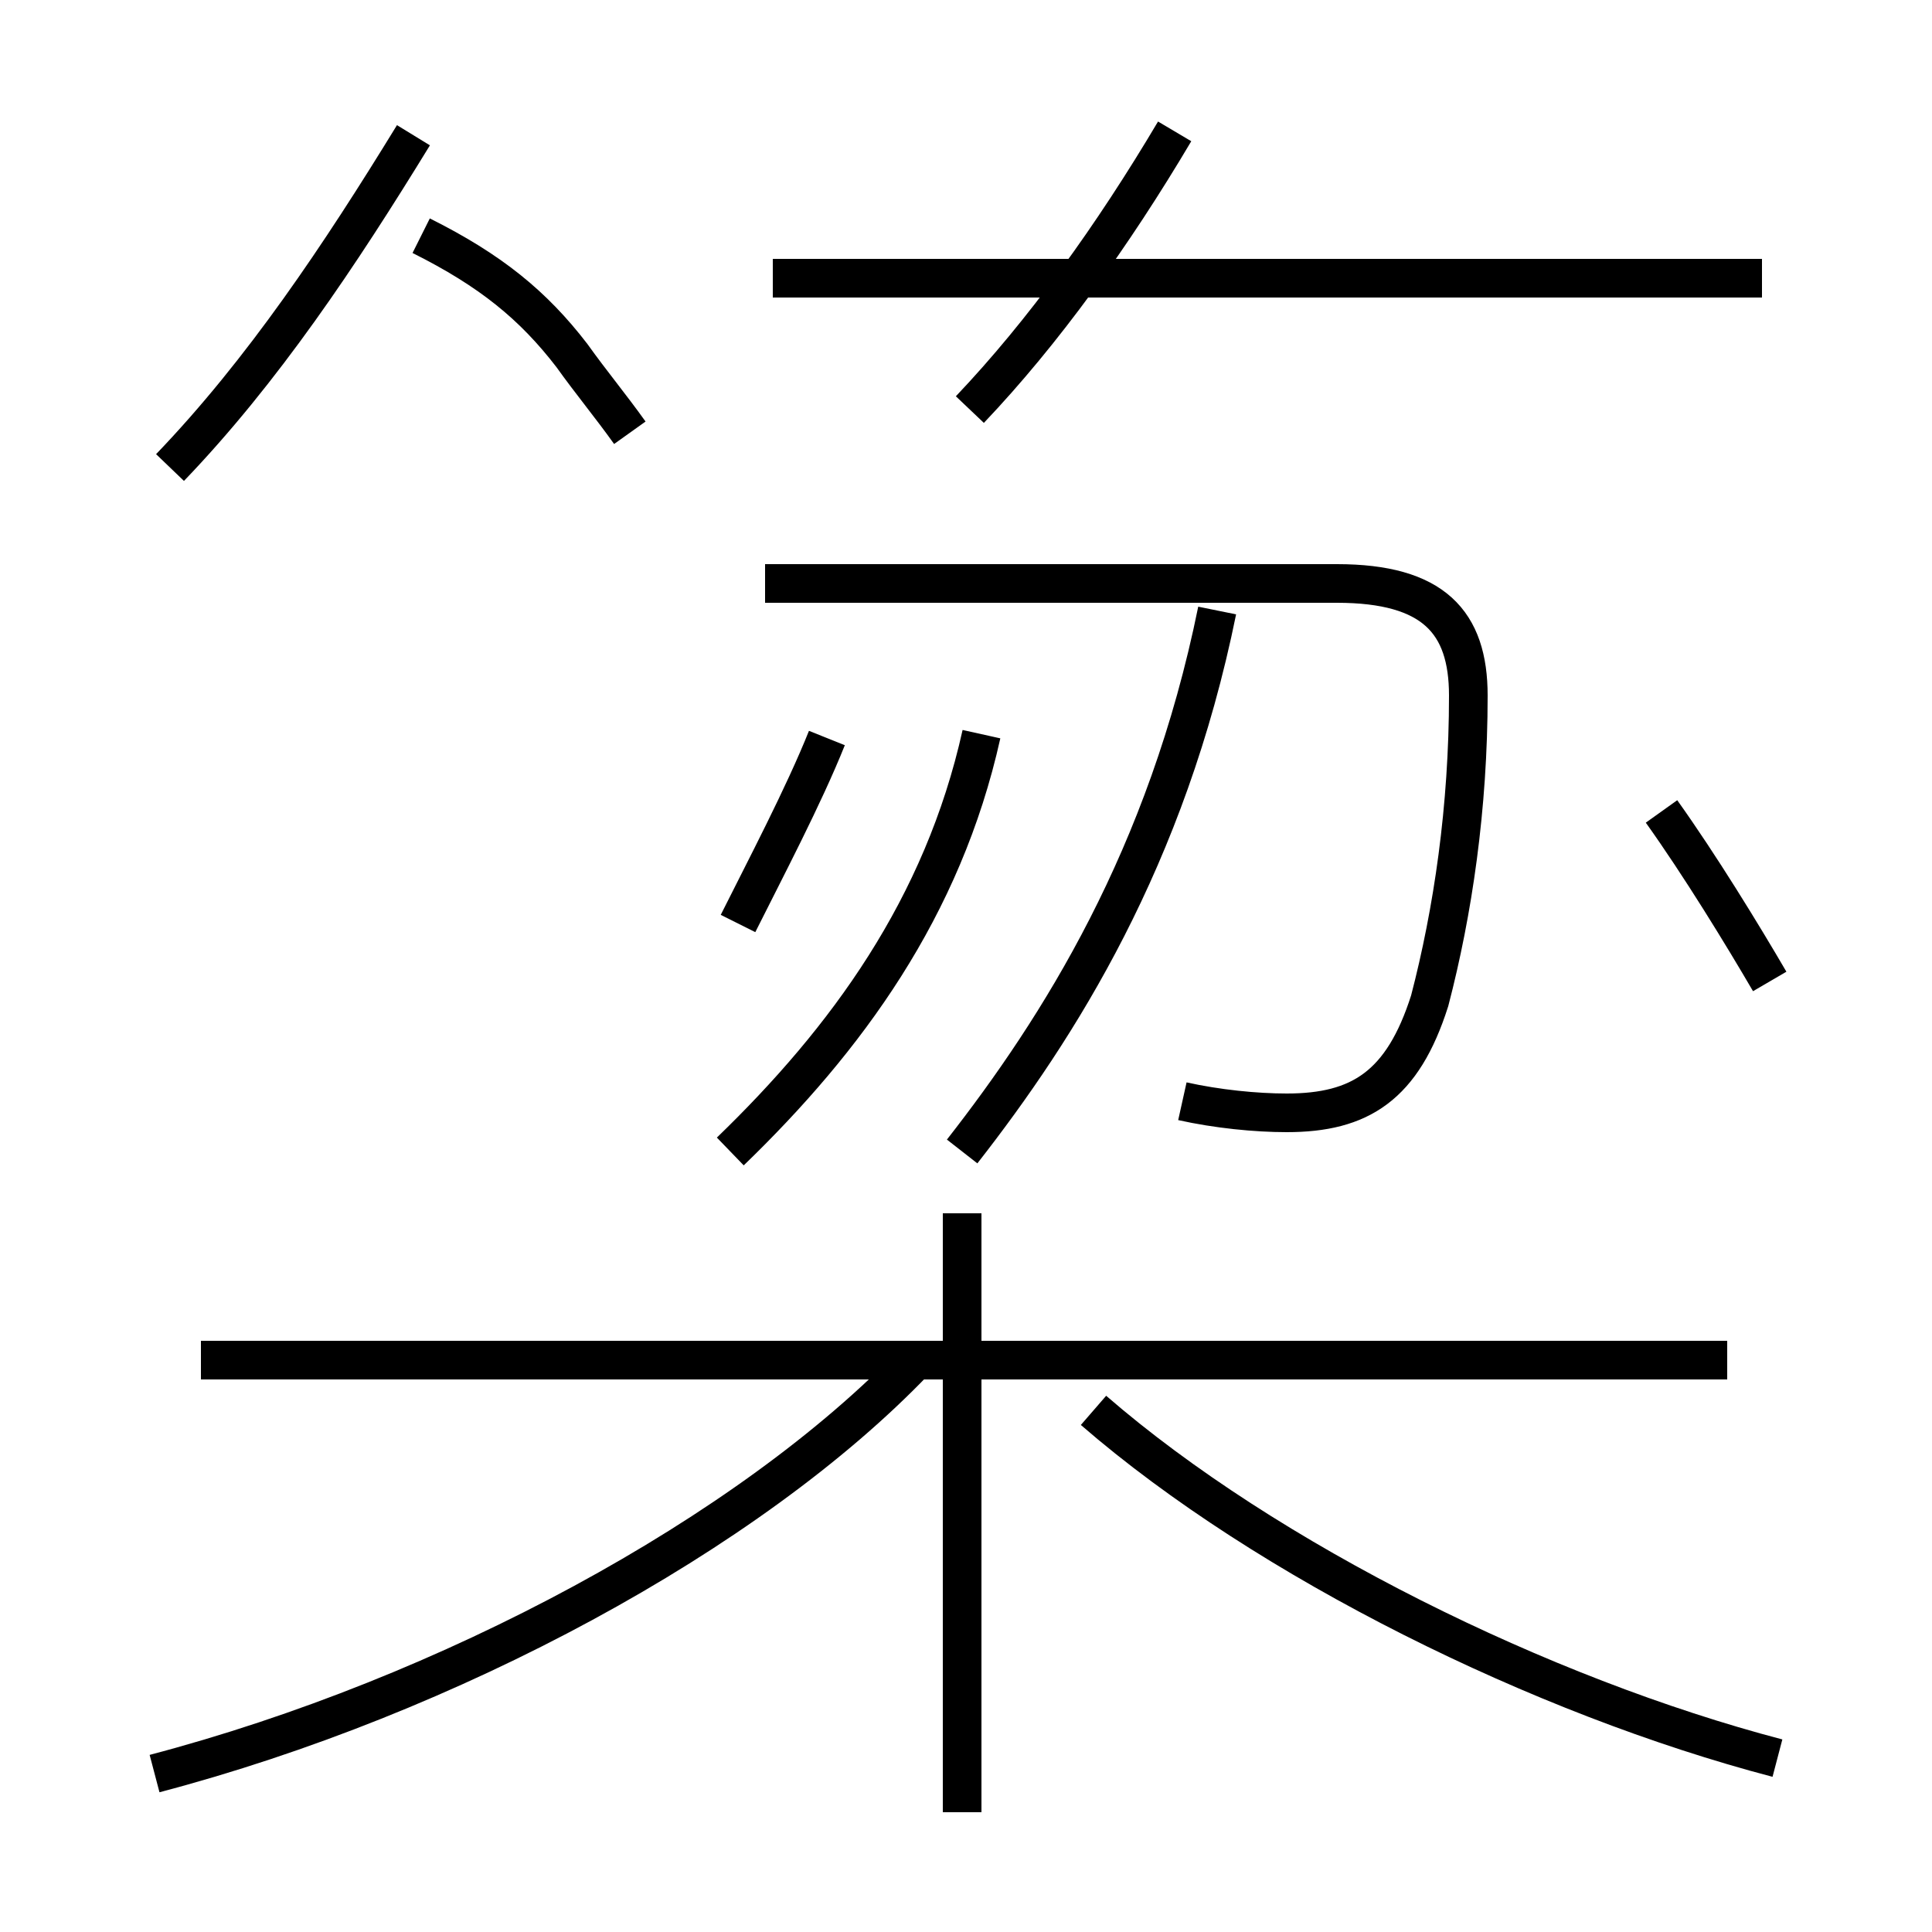 <?xml version='1.0' encoding='utf8'?>
<svg viewBox="0.0 -44.0 50.0 50.0" version="1.1" xmlns="http://www.w3.org/2000/svg">
<rect x="0.0" y="-44.0" width="50.0" height="50.0" fill="#808080" stroke="none"/>
<rect x="-1000" y="-1000" width="2000" height="2000" stroke="white" fill="white"/>
<g style="fill:none; stroke:#000000;  stroke-width:1">
<path d="M 4.4 31.9 C 6.8 34.4 8.8 37.4 10.7 40.5 M 16.3 32.8 C 15.8 33.5 15.3 34.1 14.8 34.8 C 13.8 36.1 12.7 37.0 10.9 37.9 M 25.1 33.4 C 27.0 35.4 28.8 37.9 30.4 40.6 M 45.6 36.8 L 20.0 36.8 M 24.9 14.2 C 27.4 17.4 30.2 21.8 31.5 28.2 M 18.9 14.2 C 21.9 17.1 24.4 20.5 25.4 25.0 M 30.6 15.5 C 31.5 15.3 32.5 15.2 33.3 15.2 C 35.2 15.2 36.3 15.9 37.0 18.1 C 37.6 20.4 38.0 23.1 38.0 26.0 C 38.0 27.9 37.1 28.9 34.6 28.9 L 19.8 28.9 M 19.1 20.1 C 19.8 21.5 20.8 23.4 21.4 24.9 M 45.8 18.6 C 45.1 19.8 44.0 21.6 43.0 23.0 M 44.7 8.8 L 5.2 8.8 M 24.9 -2.9 L 24.9 12.6 M 4.0 -1.9 C 11.6 0.1 19.4 4.3 23.7 8.8 M 46.0 -1.5 C 39.9 0.1 32.8 3.6 28.3 7.5 " transform="scale(1, -1)" />
</g>
</svg>
